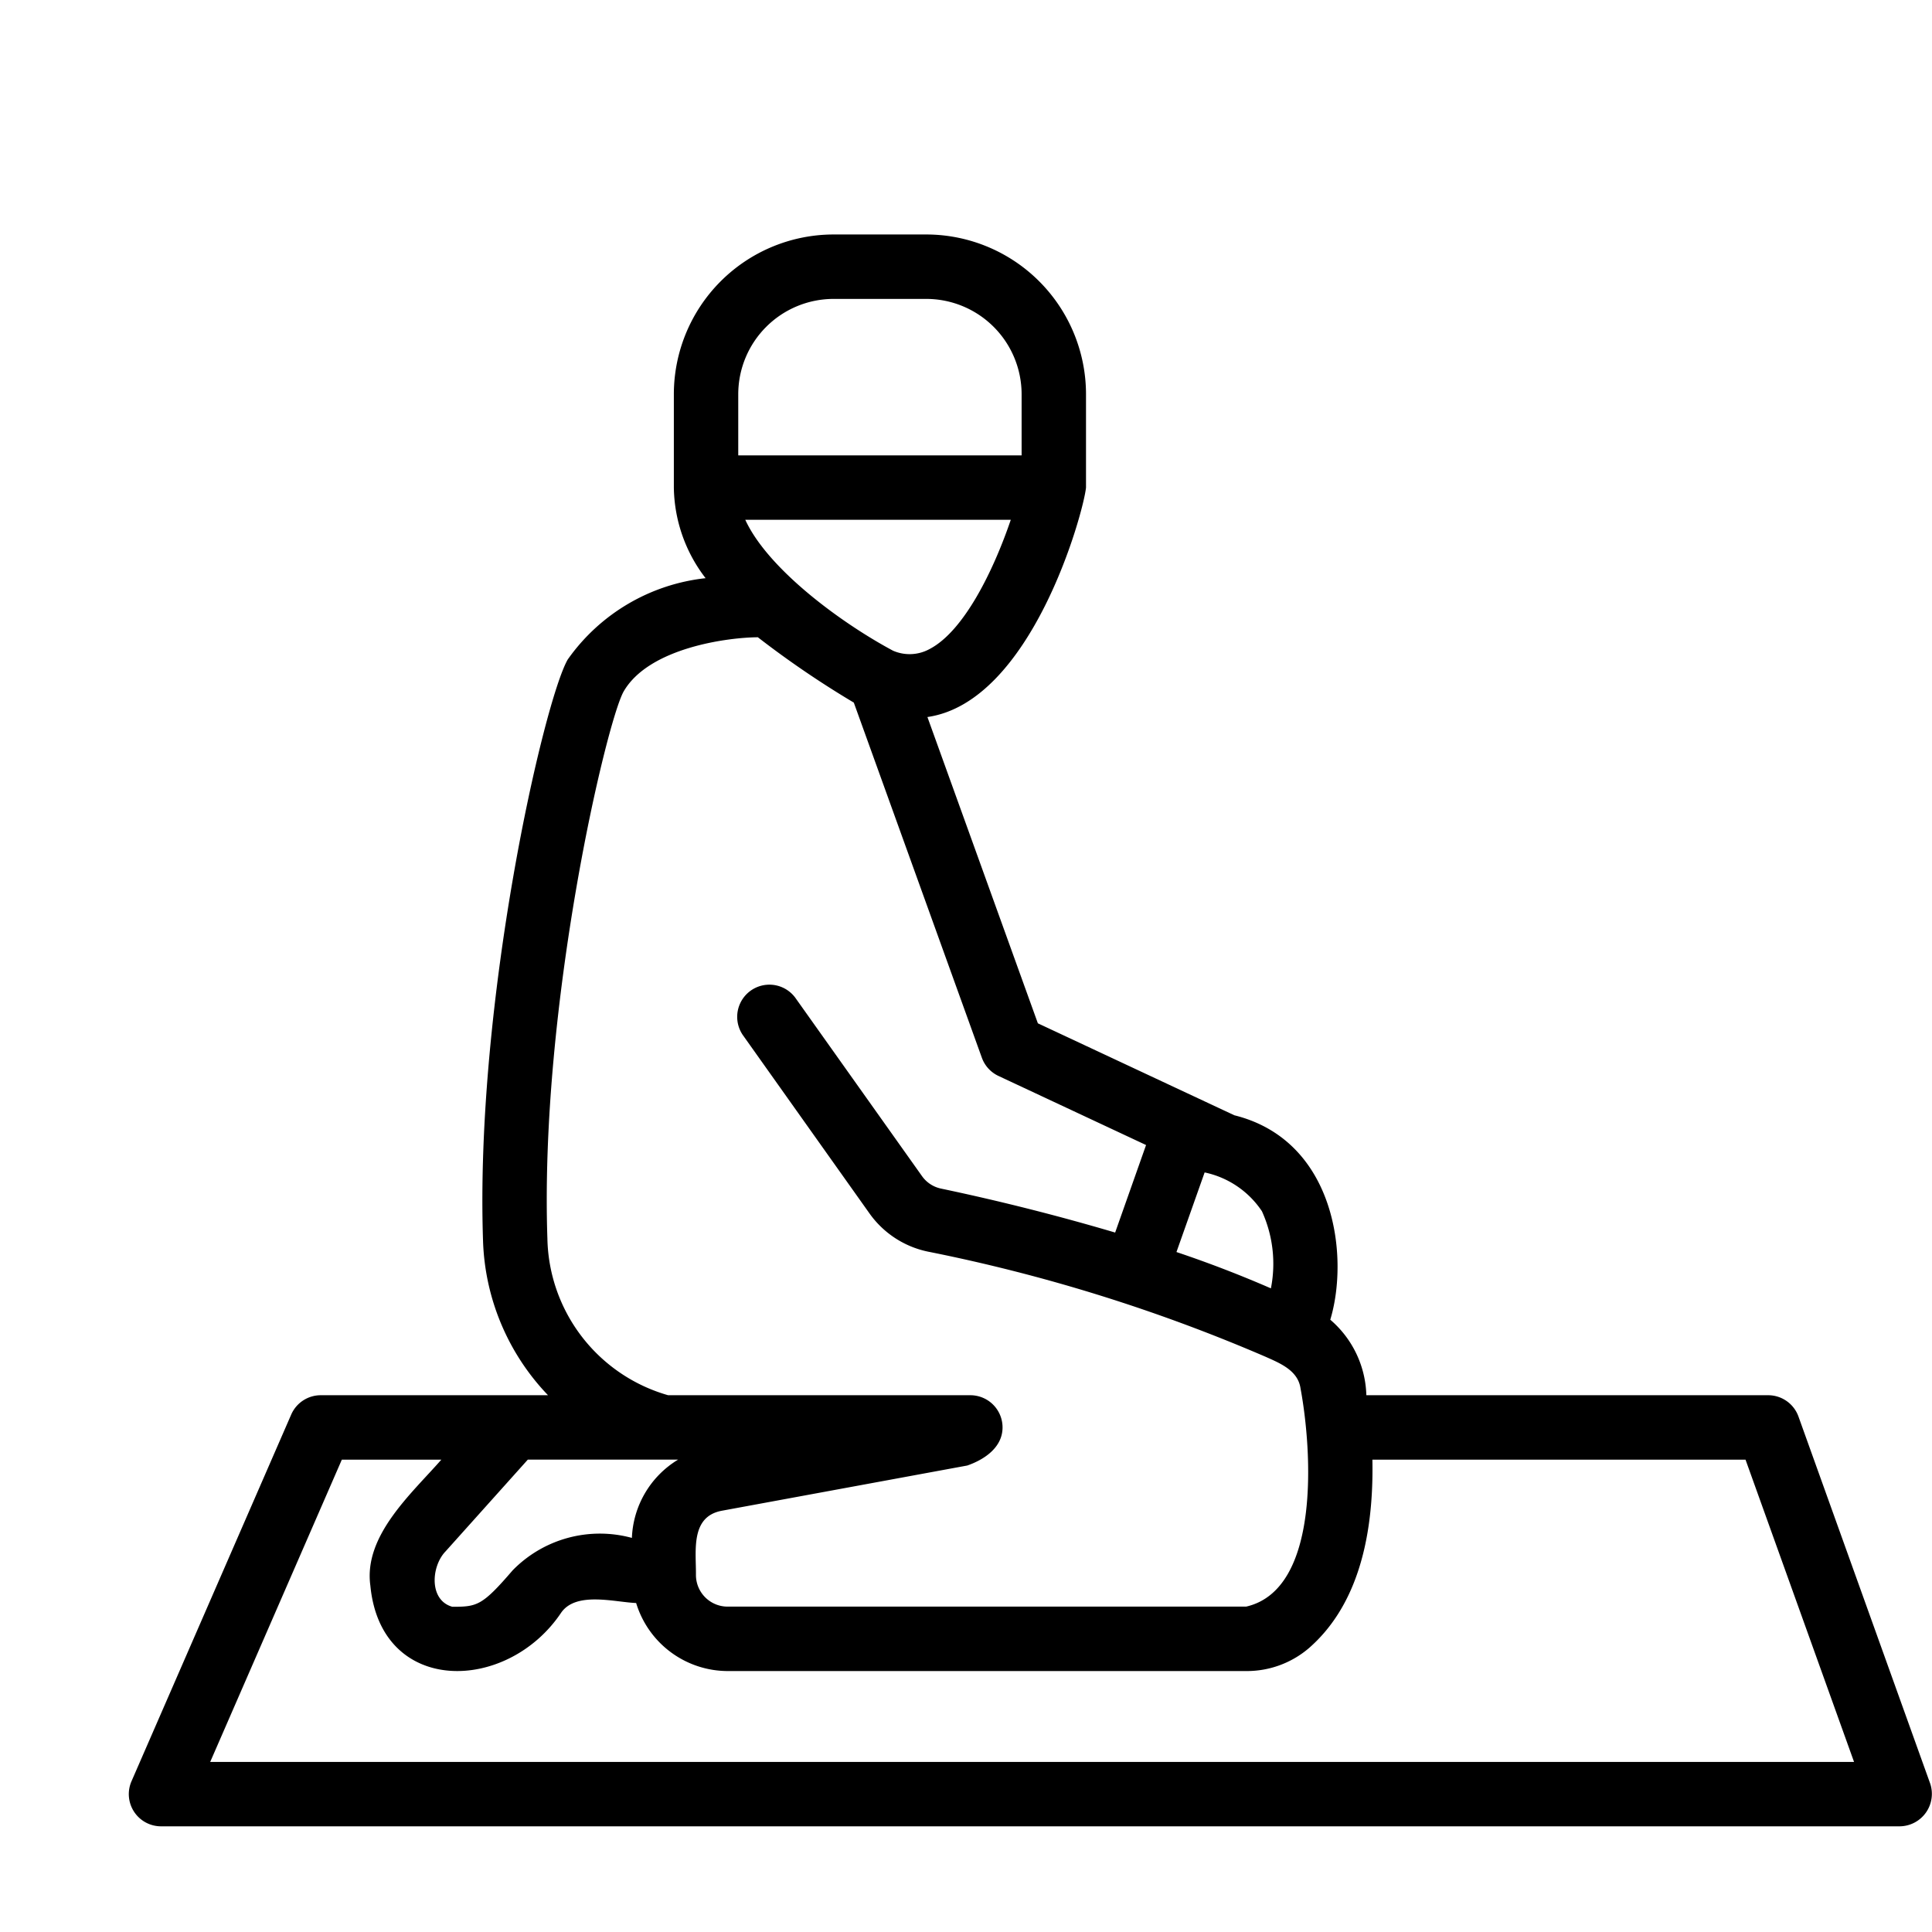 <svg xmlns="http://www.w3.org/2000/svg" version="1.1" xmlns:xlink="http://www.w3.org/1999/xlink" width="512"
    height="512" x="0" y="0" viewBox="0 0 60 60" style="enable-background:new 0 0 512 512" xml:space="preserve"
    class="">
    <g>
        <path
            d="m59.94 55.38-4.087-11.388a1 1 0 0 0-.941-.662H42.433a3.198 3.198 0 0 0-1.12-2.345c.592-1.96.16-5.568-2.979-6.349l-6.102-2.856-3.43-9.512c3.238-.467 4.85-6.357 4.925-7.126v-2.9a4.965 4.965 0 0 0-4.96-4.96h-2.88a4.965 4.965 0 0 0-4.96 4.96v2.9a4.71 4.71 0 0 0 .986 2.814 6.035 6.035 0 0 0-4.282 2.526c-.74 1.289-2.882 10.61-2.63 18.054a7.263 7.263 0 0 0 2.018 4.794H9.96a1.001 1.001 0 0 0-.916.6l-4.96 11.388a1 1 0 0 0 .918 1.4h53.996a1.008 1.008 0 0 0 .942-1.339zM39.19 37.616a3.937 3.937 0 0 1 .279 2.395 36.327 36.327 0 0 0-2.933-1.128l.875-2.472a2.842 2.842 0 0 1 1.779 1.205zM28.866 20.158a1.29 1.29 0 0 1-1.132.05c-1.592-.851-3.881-2.525-4.589-4.066h8.246c-.539 1.584-1.456 3.461-2.525 4.016zm-5.939-7.915a2.963 2.963 0 0 1 2.96-2.96h2.88a2.963 2.963 0 0 1 2.96 2.96v1.9h-8.8zM17 38.468c-.244-7.228 1.83-16.03 2.366-16.99.79-1.374 3.277-1.684 4.17-1.687a29.711 29.711 0 0 0 2.98 2.029l3.977 11.03a.997.997 0 0 0 .517.565l4.582 2.145-.96 2.718a69.78 69.78 0 0 0-5.406-1.365.966.966 0 0 1-.594-.39l-3.936-5.541a1 1 0 0 0-1.63 1.158l3.934 5.54a2.963 2.963 0 0 0 1.816 1.19 52.218 52.218 0 0 1 10.493 3.268c.458.205 1 .426 1.08.979.36 1.934.629 6.25-1.69 6.778H22.597a.984.984 0 0 1-.984-.98c.008-.744-.18-1.815.806-1.998l7.621-1.404c.523-.182 1.095-.557 1.095-1.183a1 1 0 0 0-1-1h-9.386a5.165 5.165 0 0 1-3.749-4.862zm2.624 9.293a3.786 3.786 0 0 0-3.705 1.009c-.945 1.098-1.1 1.13-1.872 1.13-.733-.206-.655-1.261-.21-1.72l2.555-2.85c.224-.002 4.592.001 4.667 0a2.975 2.975 0 0 0-1.435 2.432zM6.528 54.718l4.088-9.387h3.09c-.915 1.047-2.421 2.357-2.204 3.914.33 3.424 4.256 3.344 5.931.83.472-.658 1.661-.317 2.323-.292a2.978 2.978 0 0 0 2.84 2.113H38.7a2.964 2.964 0 0 0 1.953-.715c1.363-1.191 2.02-3.157 1.968-5.85h11.588l3.37 9.387z"
            fill="#000000" opacity="1" data-original="#000000" class=""></path>
    </g>
</svg>